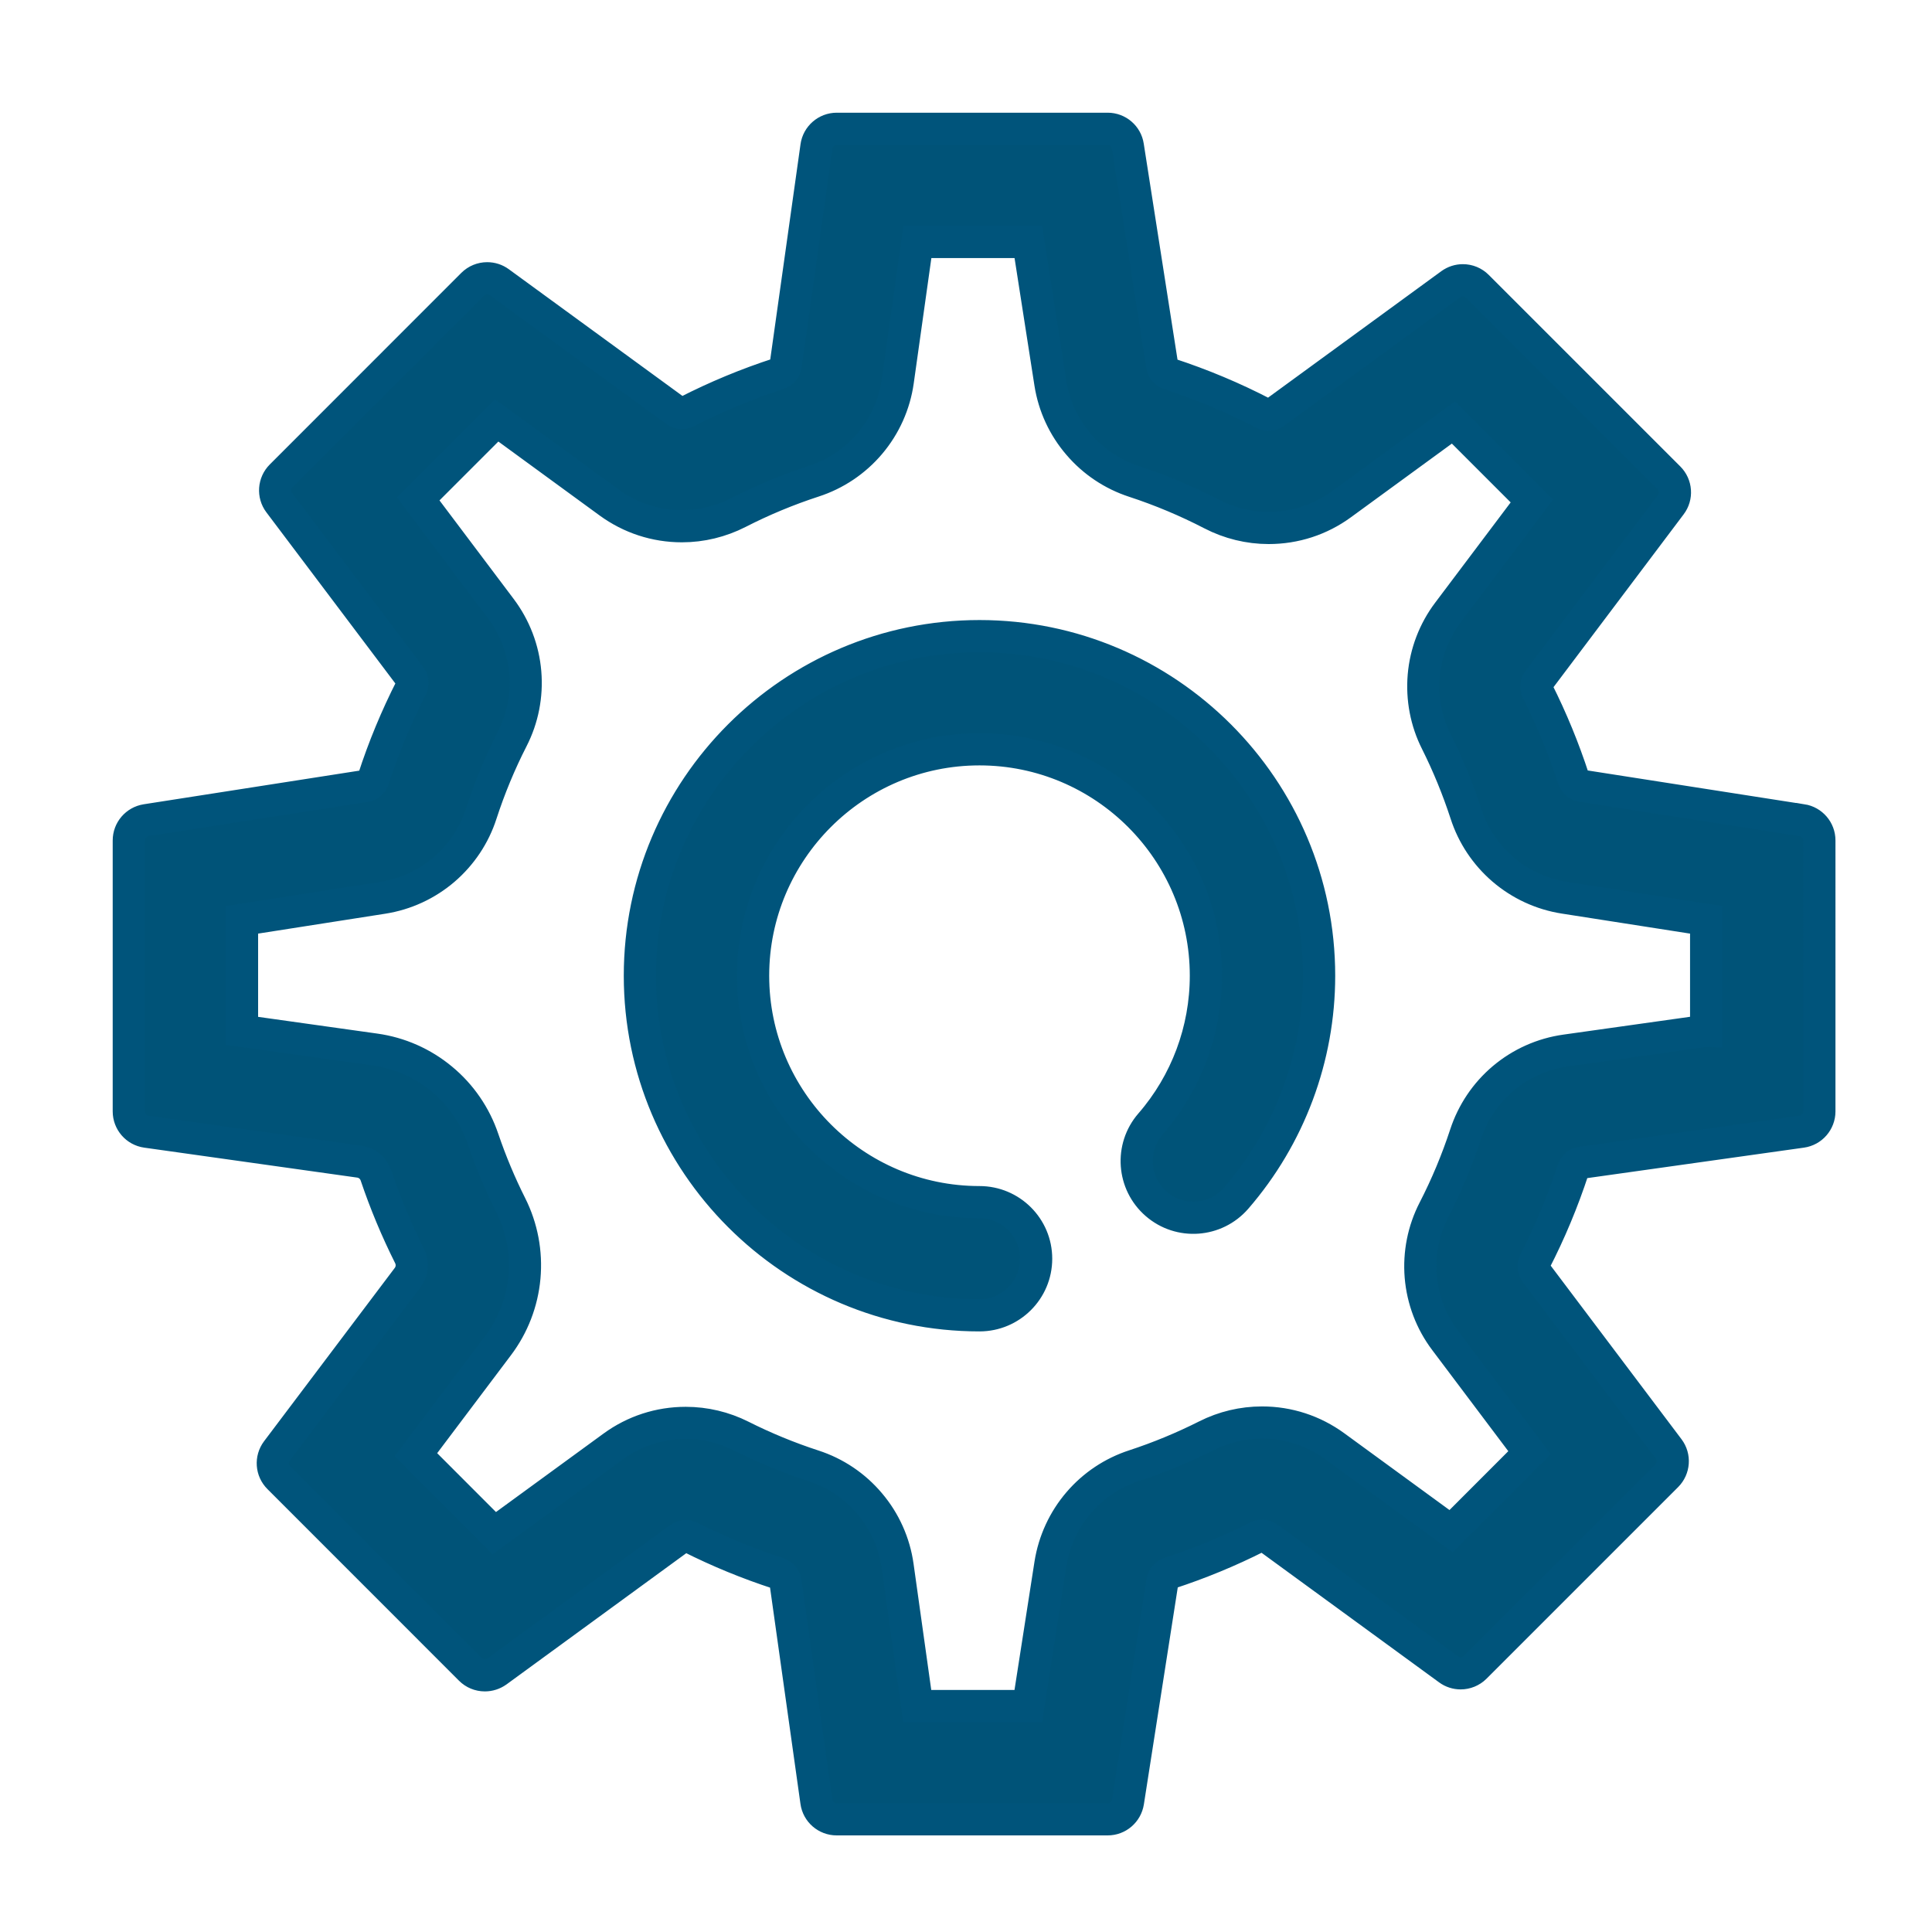 <svg xmlns="http://www.w3.org/2000/svg" width="30" height="30" viewBox="0 0 30 30">
    <g fill="none" fill-rule="evenodd">
        <g>
            <g>
                <path fill="#005378" stroke="#00547B" stroke-width=".5" d="M15.21 9.878c-2.908 0-5.274 2.365-5.274 5.273 0 2.908 2.366 5.273 5.273 5.273.486 0 .88-.393.88-.879 0-.485-.394-.878-.88-.878-1.938 0-3.515-1.578-3.515-3.516 0-1.939 1.577-3.516 3.515-3.516 1.939 0 3.516 1.577 3.516 3.516 0 .847-.305 1.664-.86 2.303-.317.366-.278.922.089 1.24.366.318.921.279 1.24-.088.83-.958 1.289-2.185 1.289-3.455 0-2.908-2.366-5.273-5.274-5.273zm12.77 2.858l-3.42-.534c-.059-.01-.108-.051-.126-.109-.152-.467-.339-.923-.56-1.362-.027-.054-.02-.119.016-.167l2.054-2.728c.096-.126.083-.304-.029-.416L22.94 4.445c-.06-.06-.14-.093-.225-.093-.065 0-.13.02-.187.061L19.792 6.41c-.027.02-.06.03-.093.03-.026 0-.051-.006-.074-.018-.473-.246-.965-.452-1.47-.617-.058-.019-.1-.068-.109-.127l-.533-3.409C17.49 2.114 17.356 2 17.2 2h-4.207c-.158 0-.293.117-.315.274L12.2 5.672c-.008.06-.05.11-.109.13-.491.159-.97.358-1.429.593-.023.012-.048.018-.073.018-.034 0-.066-.01-.094-.03L7.753 4.382c-.055-.04-.12-.061-.188-.061-.084 0-.165.033-.225.093L4.366 7.389c-.112.112-.125.29-.03.416l2.037 2.703c.037.049.042.114.014.168-.233.457-.43.932-.588 1.42-.018.057-.067.1-.126.109l-3.404.531c-.155.025-.269.158-.269.315v4.207c0 .158.117.293.274.315l3.306.465c.119.016.218.098.257.212.145.43.32.849.523 1.254.054.108.043.237-.03.334L4.3 22.53c-.095.127-.083.304.03.416l2.974 2.975c.06.06.14.093.225.093.066 0 .131-.02.188-.06l2.837-2.071c.027-.02.06-.03.093-.03.025 0 .05.005.072.017.441.222.899.41 1.368.562.058.02.1.07.11.13l.48 3.414c.021.157.156.274.314.274H17.2c.157 0 .29-.114.315-.27l.535-3.425c.01-.059.051-.108.108-.126.47-.154.927-.342 1.368-.565.022-.011.047-.017.072-.017.033 0 .066.01.094.03l2.802 2.045c.054.04.12.061.187.061.082 0 .164-.032.225-.093l2.975-2.975c.112-.112.125-.29.03-.416l-2.065-2.74c-.037-.05-.043-.115-.014-.17.236-.458.435-.936.596-1.427.019-.058.069-.1.129-.108l3.42-.481c.157-.022.274-.157.274-.315V13.05c0-.157-.114-.29-.27-.315zm-1.488 3.27l-2.181.307c-.358.05-.694.2-.97.433-.272.23-.474.531-.585.87-.132.402-.295.793-.489 1.17-.164.318-.235.676-.206 1.034.03.361.161.707.38.996l1.31 1.741-1.218 1.219-1.807-1.319c-.33-.24-.72-.368-1.129-.368-.3 0-.596.07-.865.206-.361.182-.736.337-1.12.463-.335.109-.632.307-.861.574-.232.27-.384.6-.44.952l-.344 2.208h-1.724l-.305-2.175c-.05-.358-.201-.695-.435-.97-.23-.273-.532-.476-.872-.586-.384-.125-.76-.28-1.12-.461-.268-.135-.564-.205-.863-.205-.409 0-.8.127-1.13.368l-1.842 1.344-1.218-1.219 1.275-1.693c.233-.308.375-.676.41-1.06.035-.386-.038-.774-.212-1.12-.167-.332-.31-.675-.43-1.027-.123-.365-.345-.689-.642-.934-.296-.246-.654-.404-1.035-.457l-2.066-.29v-1.724l2.186-.342c.352-.055.682-.207.953-.44.267-.23.466-.528.574-.863.13-.4.291-.789.482-1.163.163-.318.233-.676.203-1.032-.03-.36-.162-.704-.38-.993L6.494 7.747l1.219-1.219 1.746 1.275c.33.24.72.368 1.13.368.304 0 .603-.073.874-.211.377-.193.769-.356 1.171-.487.34-.11.642-.313.872-.585.234-.276.385-.613.435-.971l.304-2.16h1.723l.342 2.193c.055.352.207.681.44.951.228.267.526.466.86.575.415.136.818.305 1.206.506.273.141.576.216.884.216.409 0 .8-.127 1.13-.368l1.74-1.27 1.218 1.218-1.301 1.728c-.217.287-.348.629-.379.987-.03.354.037.71.197 1.026.18.36.333.734.458 1.117.108.335.307.633.574.863.27.232.6.385.953.44l2.203.344v1.723z" transform="translate(-174 -289) translate(174 289)"/>
            </g>
        </g>
    </g>
</svg>
